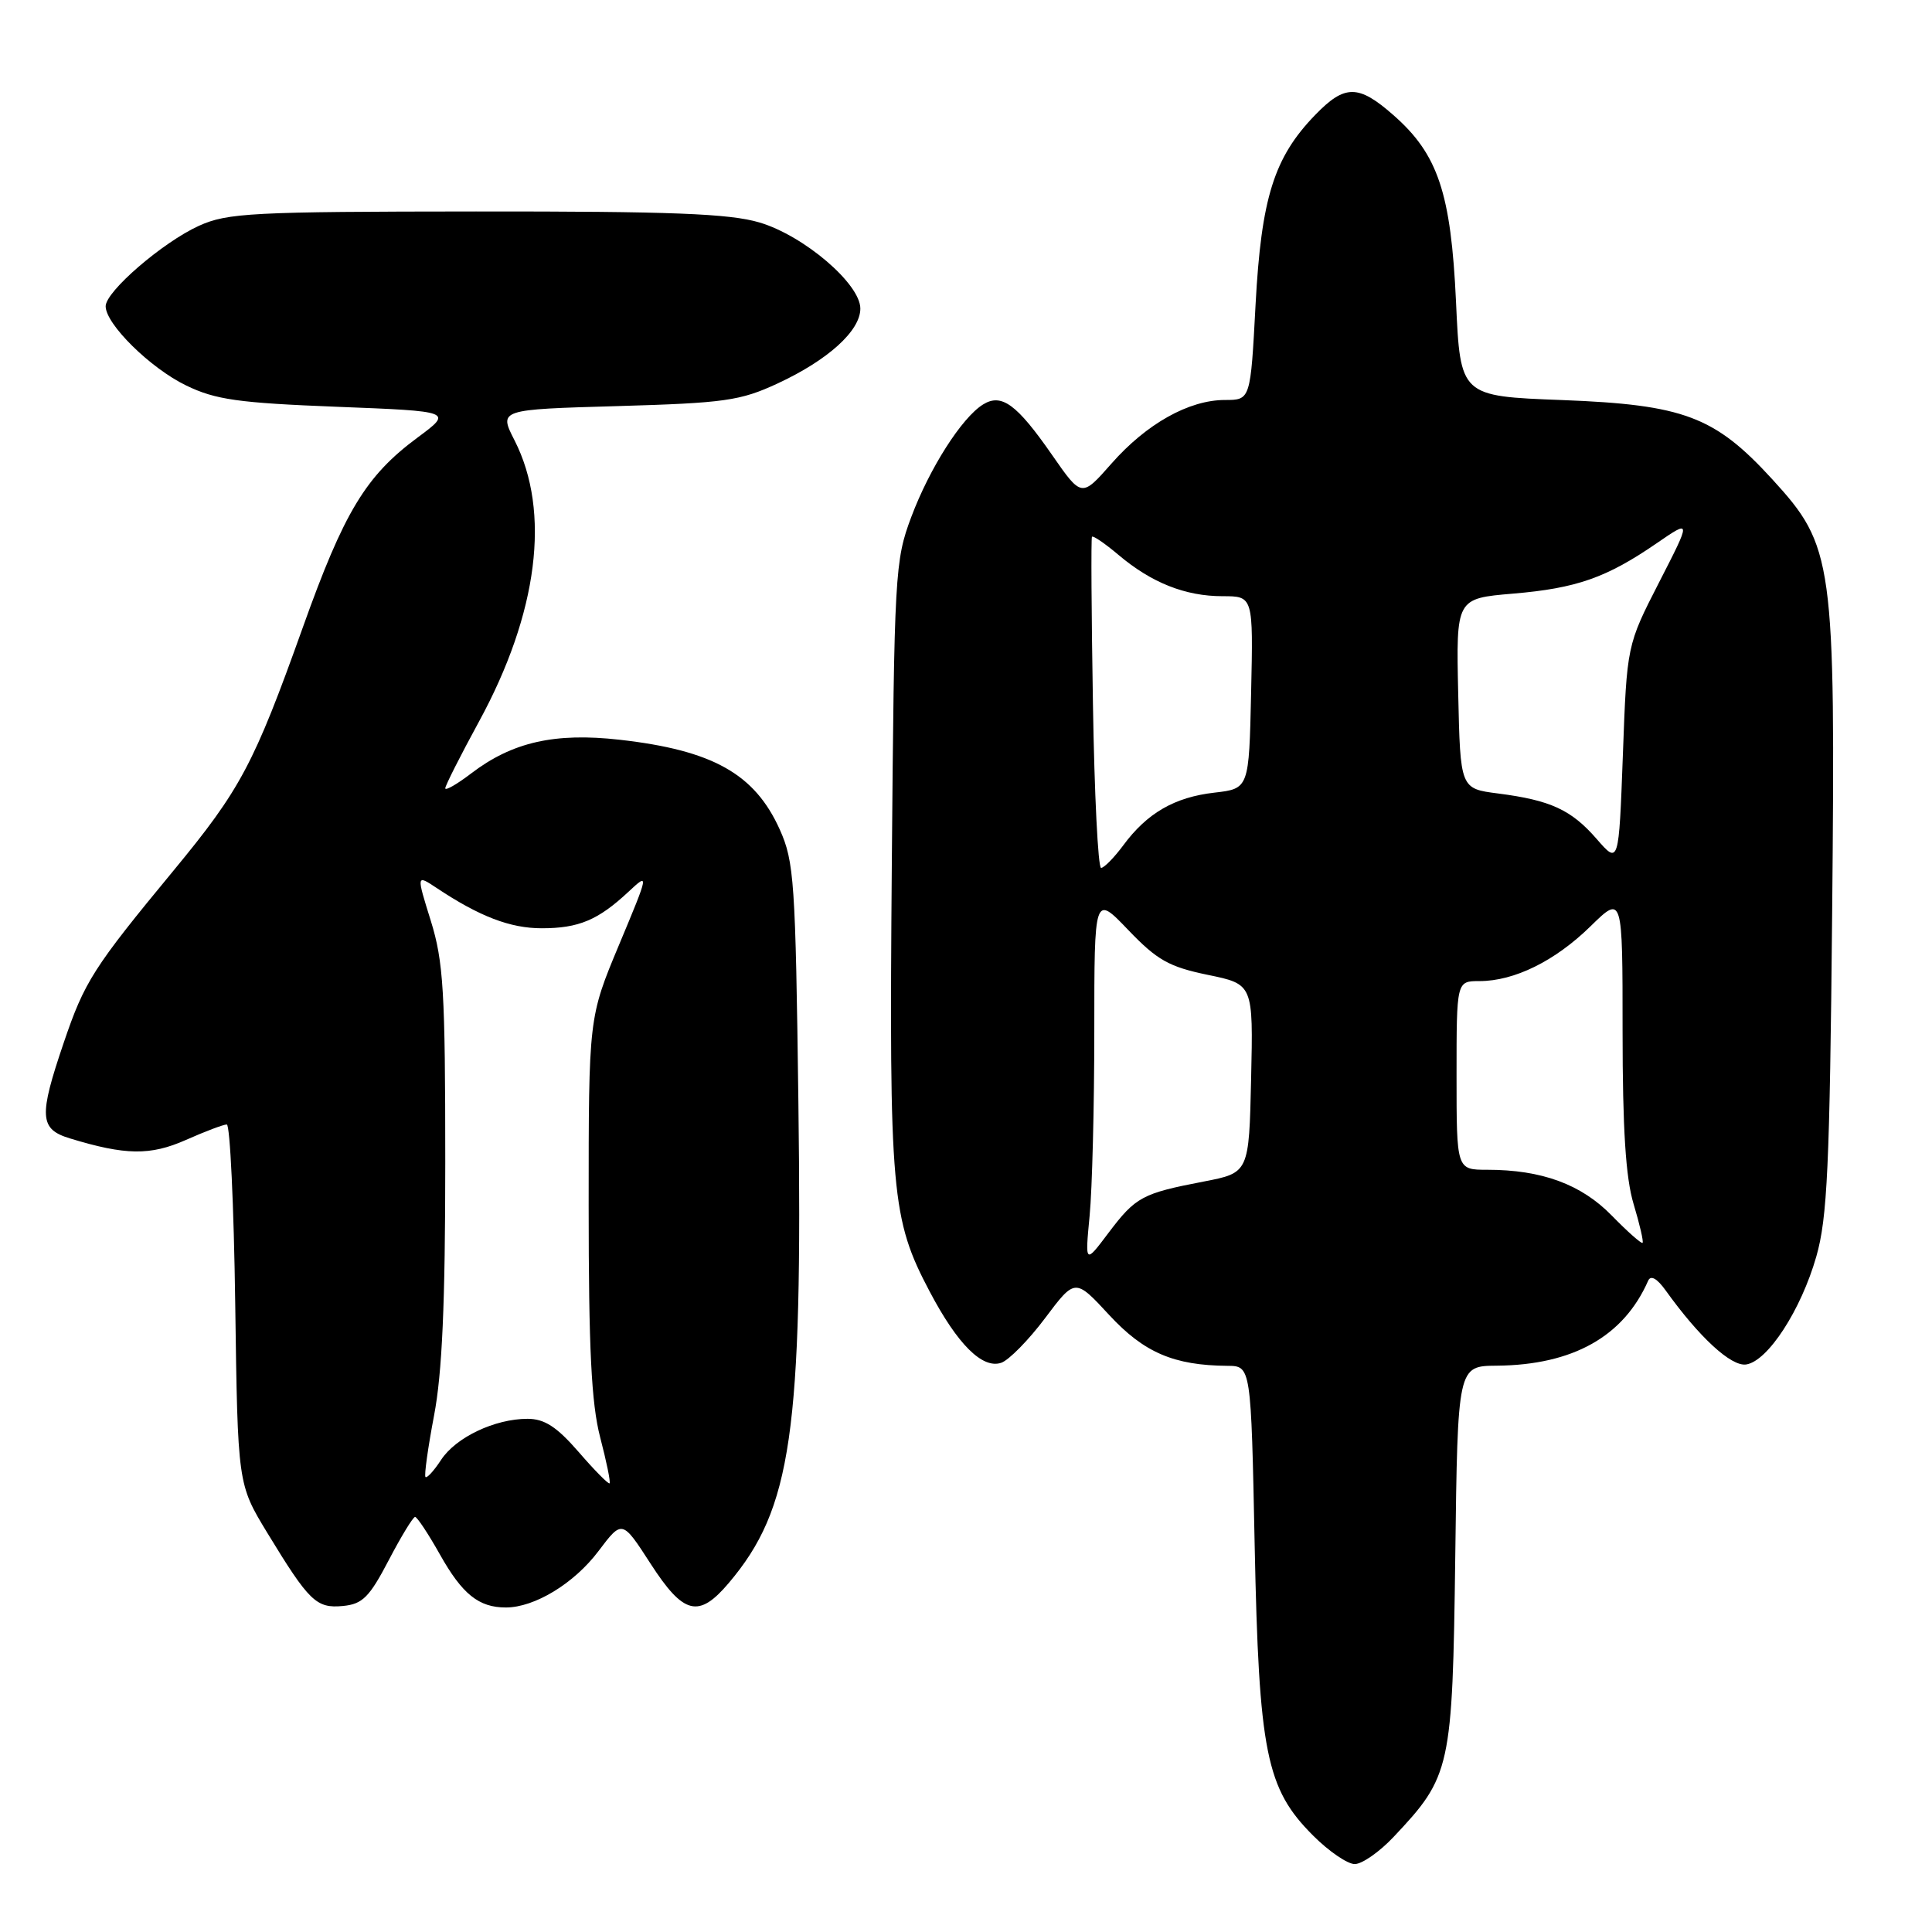 <?xml version="1.0" encoding="UTF-8" standalone="no"?>
<!DOCTYPE svg PUBLIC "-//W3C//DTD SVG 1.1//EN" "http://www.w3.org/Graphics/SVG/1.1/DTD/svg11.dtd" >
<svg xmlns="http://www.w3.org/2000/svg" xmlns:xlink="http://www.w3.org/1999/xlink" version="1.1" viewBox="0 0 256 256">
 <g >
 <path fill="currentColor"
d=" M 184.67 243.39 C 192.25 235.35 192.46 234.38 192.83 206.25 C 193.15 181.00 193.15 181.00 198.33 180.96 C 208.41 180.87 215.14 177.10 218.39 169.70 C 218.73 168.93 219.57 169.40 220.71 170.99 C 225.17 177.21 229.39 181.09 231.37 180.80 C 234.23 180.38 238.63 173.62 240.67 166.50 C 242.13 161.40 242.45 154.57 242.77 121.00 C 243.21 74.18 242.97 72.41 234.84 63.51 C 227.21 55.17 223.12 53.63 207.00 53.01 C 193.50 52.50 193.50 52.50 192.93 40.00 C 192.26 25.57 190.55 20.44 184.63 15.25 C 179.99 11.17 178.19 11.17 174.25 15.25 C 168.81 20.87 167.13 26.23 166.37 40.34 C 165.70 53.00 165.70 53.00 162.31 53.00 C 157.54 53.00 151.92 56.15 147.28 61.42 C 143.32 65.92 143.32 65.92 139.41 60.29 C 134.72 53.54 132.71 52.07 130.25 53.60 C 127.43 55.36 123.18 62.03 120.75 68.50 C 118.58 74.29 118.49 75.88 118.17 114.50 C 117.81 158.15 118.11 161.53 123.20 171.16 C 126.88 178.14 130.17 181.41 132.66 180.58 C 133.67 180.24 136.29 177.58 138.48 174.66 C 142.46 169.36 142.46 169.36 146.98 174.25 C 151.59 179.23 155.54 180.92 162.64 180.98 C 165.77 181.00 165.77 181.00 166.25 204.75 C 166.81 232.23 167.77 237.01 173.99 243.22 C 176.06 245.30 178.55 247.00 179.51 247.00 C 180.48 247.00 182.80 245.38 184.67 243.39 Z  M 51.50 206.75 C 53.15 203.59 54.73 201.00 55.00 201.00 C 55.27 201.00 56.76 203.25 58.30 205.99 C 61.25 211.24 63.44 213.00 67.03 213.00 C 70.84 213.00 76.08 209.81 79.30 205.53 C 82.44 201.37 82.44 201.37 86.20 207.19 C 90.58 213.97 92.58 214.47 96.57 209.75 C 104.90 199.91 106.36 189.79 105.79 146.00 C 105.41 116.81 105.23 114.16 103.32 109.91 C 100.00 102.53 94.42 99.41 82.10 98.02 C 73.51 97.05 67.88 98.33 62.45 102.47 C 60.55 103.92 59.00 104.81 59.00 104.45 C 59.00 104.10 61.01 100.12 63.47 95.61 C 71.30 81.24 73.00 67.81 68.18 58.35 C 66.09 54.26 66.09 54.26 81.82 53.81 C 96.01 53.40 98.08 53.11 103.02 50.82 C 109.70 47.72 114.00 43.84 114.00 40.89 C 114.00 37.61 106.53 31.23 100.64 29.48 C 96.66 28.30 89.00 28.00 63.07 28.02 C 33.36 28.04 30.14 28.21 26.36 29.92 C 21.55 32.11 14.00 38.62 14.00 40.58 C 14.00 42.95 19.93 48.79 24.67 51.08 C 28.55 52.96 31.57 53.39 44.63 53.90 C 60.02 54.50 60.02 54.50 55.30 58.00 C 48.46 63.07 45.59 67.82 40.12 83.15 C 33.64 101.28 31.88 104.59 22.99 115.36 C 12.36 128.23 11.20 130.05 8.45 138.15 C 5.12 147.94 5.22 149.61 9.25 150.84 C 16.63 153.09 19.90 153.14 24.63 151.05 C 27.17 149.92 29.61 149.00 30.05 149.00 C 30.48 149.00 30.99 159.72 31.17 172.83 C 31.50 196.66 31.50 196.66 35.40 203.08 C 40.97 212.23 41.91 213.14 45.45 212.80 C 48.04 212.55 48.95 211.63 51.50 206.75 Z  M 144.38 161.10 C 144.72 157.59 145.00 146.57 145.00 136.62 C 145.00 118.53 145.00 118.53 149.50 123.23 C 153.32 127.22 154.90 128.11 160.02 129.17 C 166.06 130.41 166.06 130.41 165.78 142.91 C 165.50 155.40 165.50 155.40 159.50 156.56 C 151.34 158.13 150.49 158.59 146.89 163.35 C 143.77 167.50 143.77 167.50 144.38 161.10 Z  M 213.57 161.07 C 209.52 156.92 204.29 155.00 197.06 155.00 C 193.00 155.00 193.00 155.00 193.00 142.50 C 193.00 130.00 193.00 130.00 196.03 130.00 C 200.66 130.00 206.05 127.34 210.75 122.74 C 215.00 118.58 215.00 118.58 215.00 136.63 C 215.00 149.59 215.41 156.05 216.46 159.54 C 217.27 162.22 217.80 164.53 217.65 164.68 C 217.50 164.84 215.66 163.21 213.57 161.07 Z  M 144.82 93.25 C 144.62 81.29 144.56 71.33 144.69 71.13 C 144.81 70.92 146.40 72.00 148.21 73.53 C 152.59 77.23 157.07 79.00 162.00 79.00 C 166.06 79.00 166.06 79.00 165.78 91.75 C 165.50 104.50 165.50 104.50 160.91 105.03 C 155.64 105.63 151.99 107.74 148.84 112.01 C 147.62 113.65 146.30 115.00 145.90 115.00 C 145.50 115.00 145.01 105.21 144.82 93.25 Z  M 211.57 111.17 C 208.19 107.29 205.47 106.04 198.50 105.14 C 193.50 104.50 193.50 104.50 193.22 91.90 C 192.94 79.30 192.94 79.30 200.47 78.66 C 208.91 77.95 212.88 76.55 219.54 71.97 C 224.11 68.83 224.11 68.83 219.84 77.16 C 215.57 85.50 215.57 85.50 215.04 100.02 C 214.50 114.54 214.50 114.54 211.57 111.17 Z  M 76.68 192.40 C 73.77 189.05 72.15 188.00 69.90 188.00 C 65.57 188.00 60.40 190.45 58.44 193.45 C 57.50 194.89 56.57 195.90 56.38 195.71 C 56.19 195.52 56.70 191.86 57.51 187.59 C 58.59 181.97 59.00 172.70 59.00 154.00 C 59.00 131.38 58.76 127.42 57.09 122.03 C 55.17 115.88 55.17 115.88 57.84 117.65 C 63.53 121.44 67.60 123.00 71.78 123.00 C 76.68 123.00 79.25 121.92 83.27 118.17 C 86.02 115.60 86.02 115.65 82.02 125.21 C 78.00 134.83 78.00 134.83 78.00 159.71 C 78.00 178.77 78.36 185.95 79.52 190.43 C 80.36 193.65 80.93 196.40 80.77 196.55 C 80.62 196.69 78.78 194.83 76.68 192.40 Z "/>
</g>
</svg>